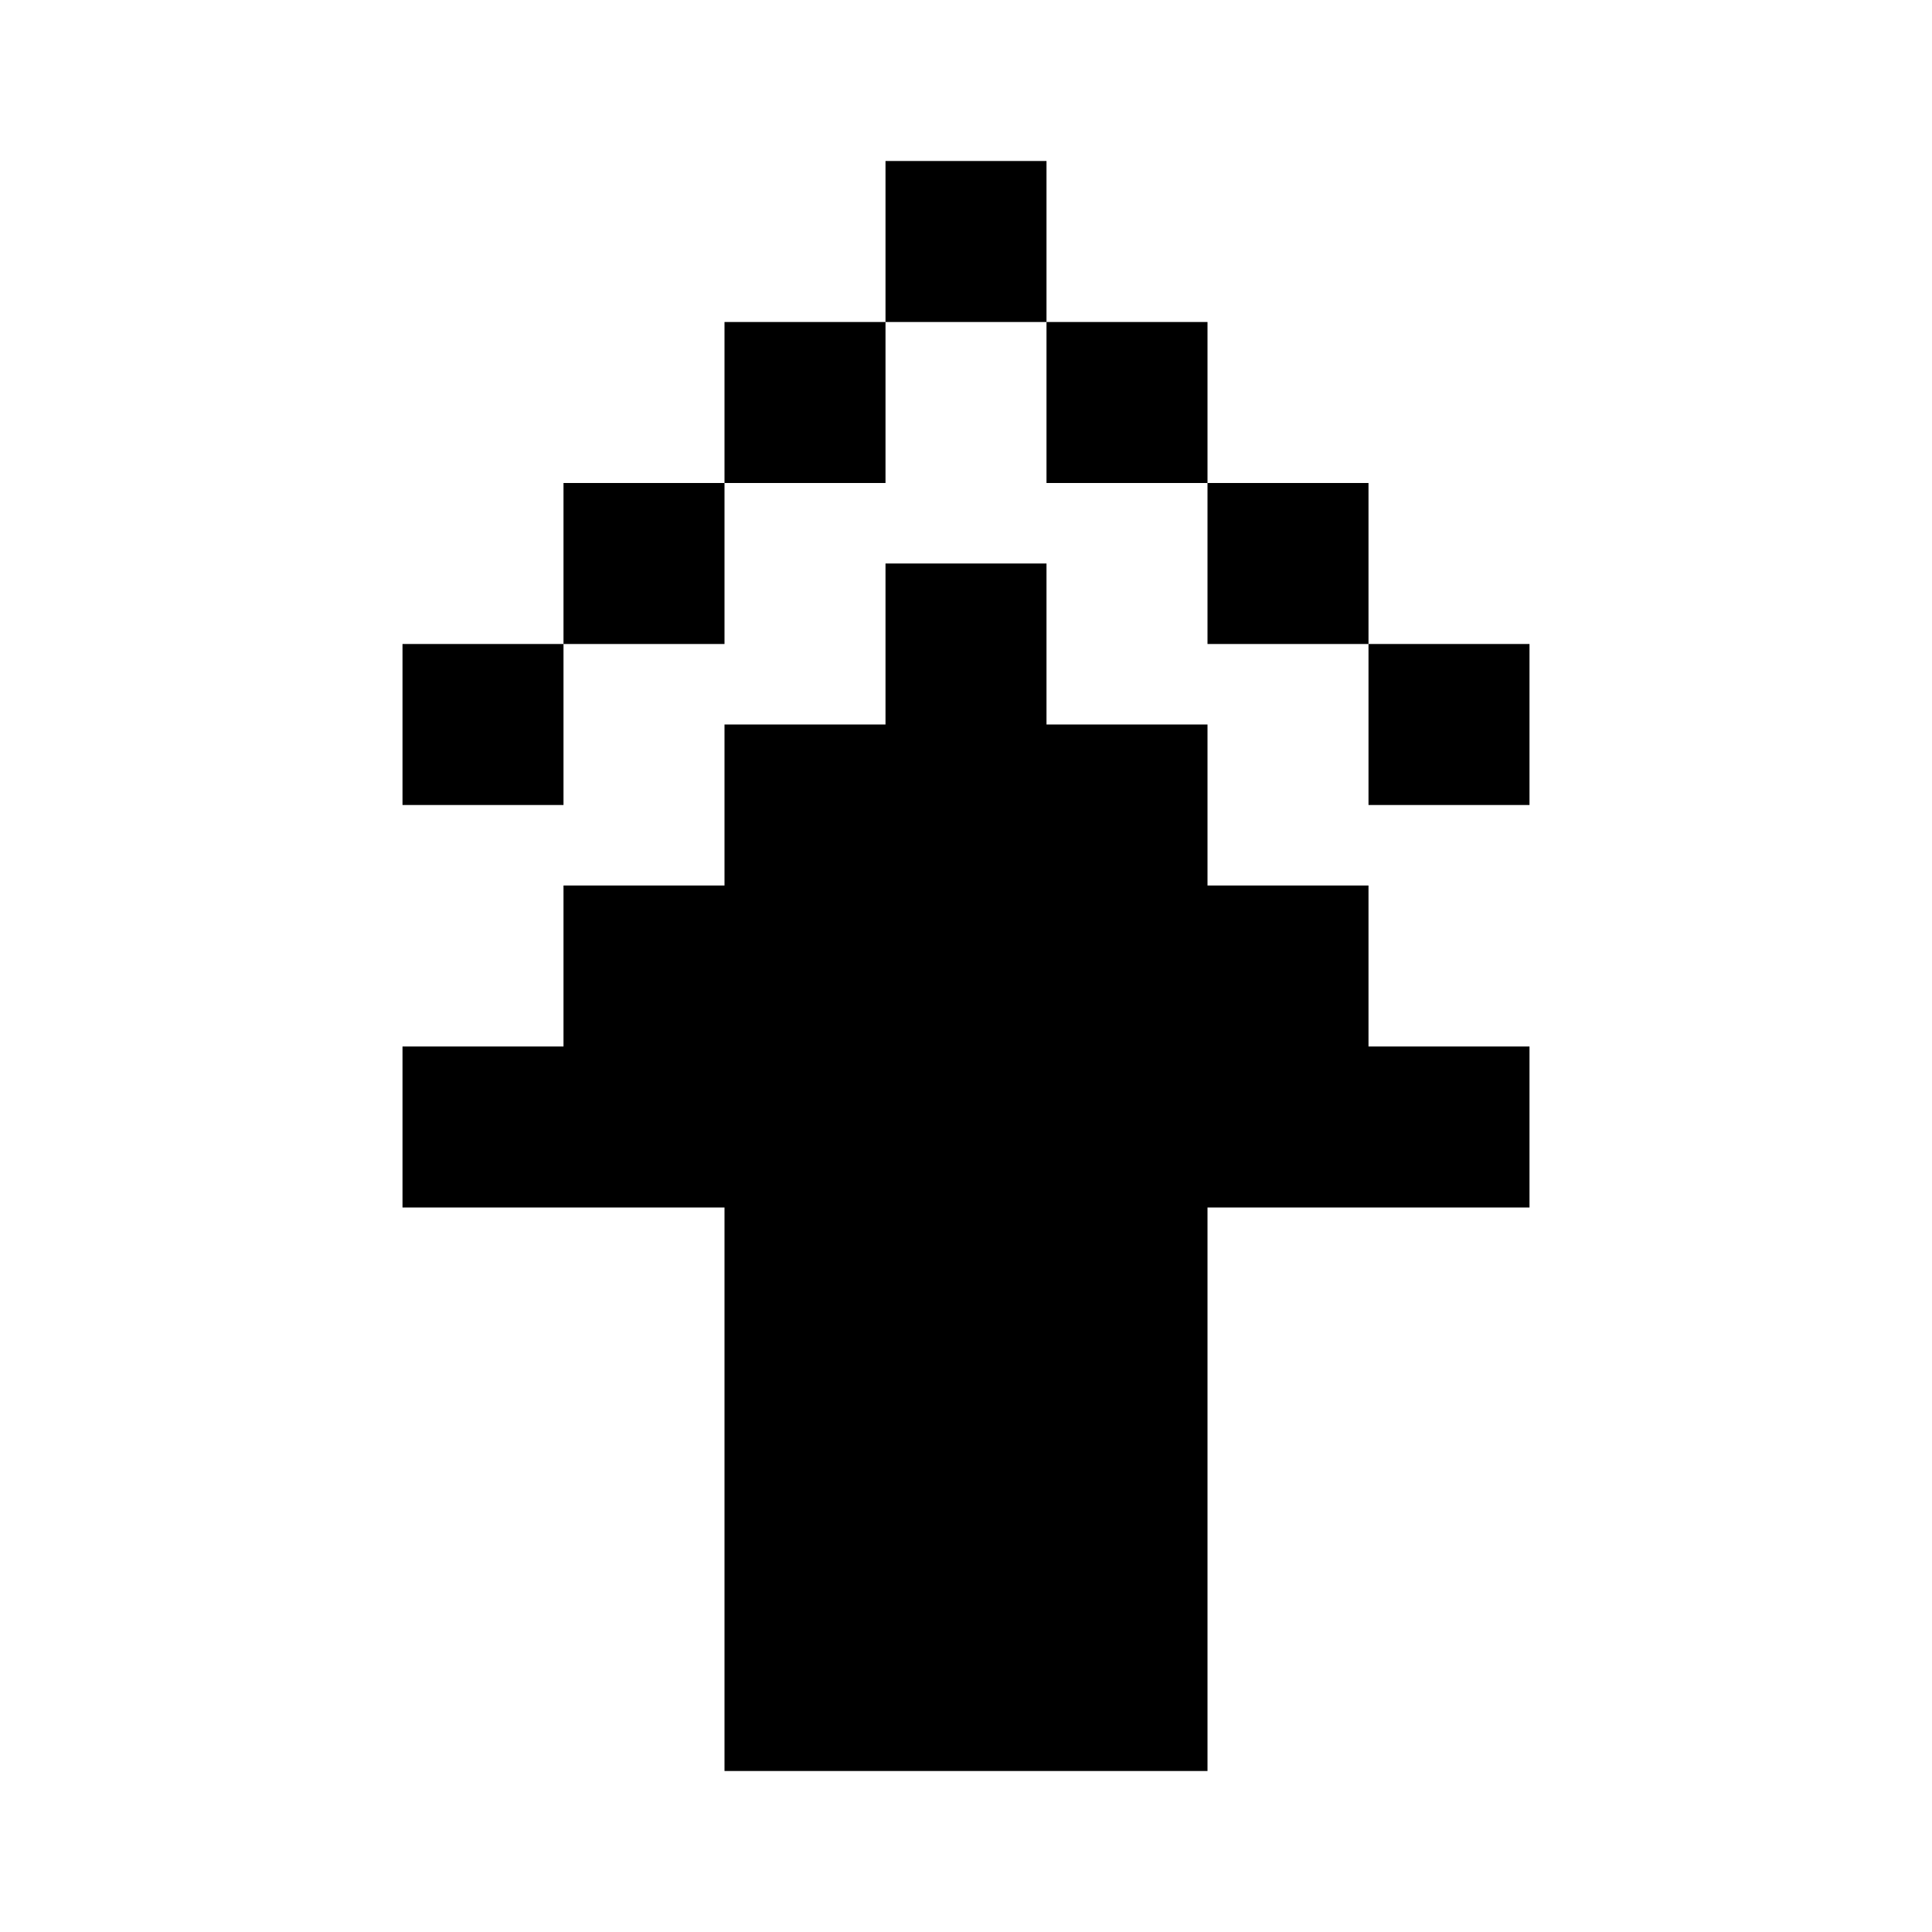 <svg width="24" height="24" viewBox="0 0 24 24" fill="none" xmlns="http://www.w3.org/2000/svg">
<g id="reply-all">
<path id="Union" fill-rule="evenodd" clip-rule="evenodd" d="M5 13V15H9L9 22L15 22L15 15L19 15V13H17V11L15 11L15 9L13 9V7H11V9L9 9V11H7L7 13H5ZM17 8V6L15 6V4L13 4V2L11 2V4L9 4L9 6L7 6V8H5V10H7V8L9 8V6L11 6L11 4L13 4V6L15 6L15 8H17ZM17 8L17 10H19L19 8L17 8Z" fill="black"/>
</g>
</svg>
